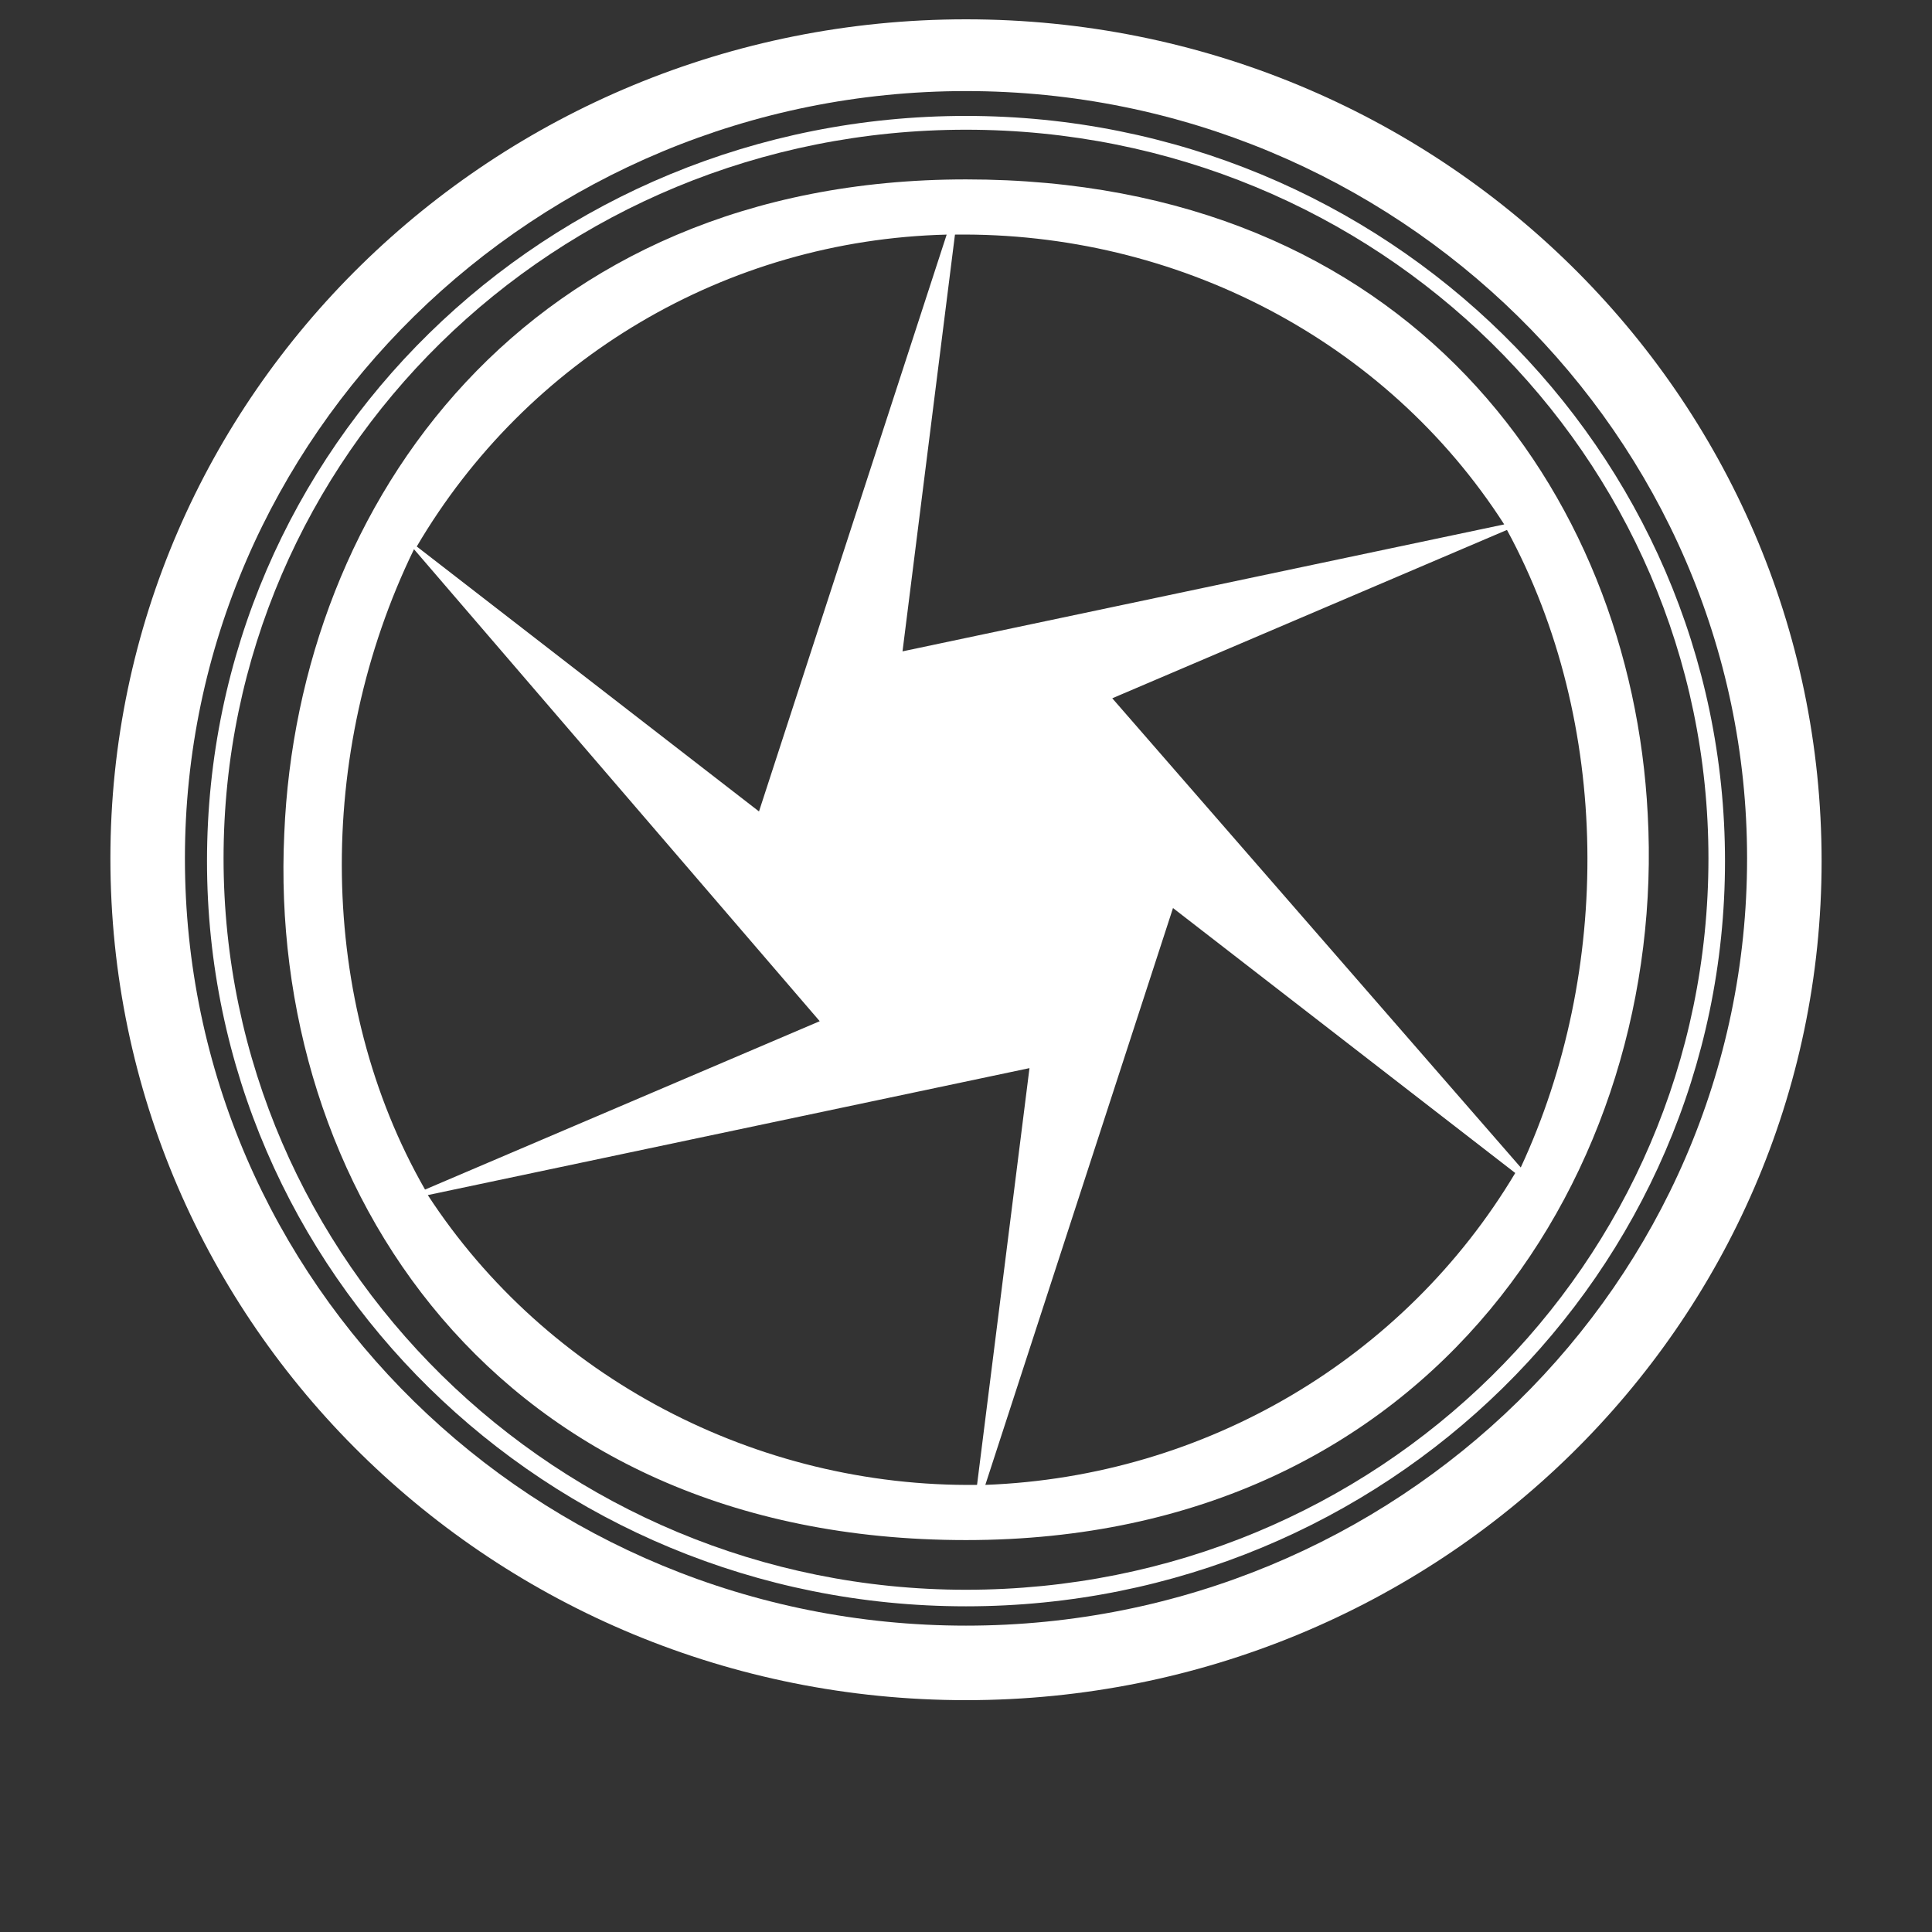<?xml version="1.0" encoding="utf-8"?>
<!-- Generator: Adobe Illustrator 25.2.1, SVG Export Plug-In . SVG Version: 6.00 Build 0)  -->
<svg version="1.1" id="Layer_1" xmlns="http://www.w3.org/2000/svg" xmlns:xlink="http://www.w3.org/1999/xlink" x="0px" y="0px"
	 viewBox="0 0 70 70" style="enable-background:new 0 0 70 70;" xml:space="preserve">
<rect x="0" y="0" width="70" height="70" fill="#333333" stroke="none"/>
<style type="text/css">
	.st0{fill:#FFFFFF;}
</style>
<g>
	<path class="st0" d="M35,6.5c16,0,24.1,11.3,24.7,23C60.4,42.3,52,55.8,35,55.8c-17.1,0-25.3-12.9-24.7-25.6
		C10.8,18.2,19.1,6.5,35,6.5z M54.6,19.2l-14.3,6.1l14.8,17C58.4,35.2,58.4,26.2,54.6,19.2z M54.9,42.5l-12.4-9.6l-6.8,20.9
		C43.7,53.5,50.9,49.2,54.9,42.5L54.9,42.5z M35.4,53.8l1.9-15.1l-21.8,4.6C19.8,49.9,27.4,53.9,35.4,53.8L35.4,53.8z M15.4,43.1
		l14.3-6.1L15,19.9C11.4,27.3,11.5,36.3,15.4,43.1L15.4,43.1z M15.1,19.8l12.4,9.6l6.8-20.9C26.3,8.7,19.1,13,15.1,19.8L15.1,19.8z
		 M34.6,8.5l-1.9,15.1L54.5,19C50.2,12.3,42.6,8.4,34.6,8.5L34.6,8.5z"/>
	<path class="st0" d="M35,4.2c15.2,0,27.5,12.1,27.5,27c0,14.9-12.3,27-27.5,27c-15.2,0-27.5-12.1-27.5-27C7.5,16.2,19.8,4.2,35,4.2
		z M35,4.7C20.1,4.7,8.1,16.5,8.1,31.1c0,14.6,12.1,26.5,26.9,26.5c14.9,0,26.9-11.8,26.9-26.5C61.9,16.5,49.9,4.7,35,4.7z"/>
	<path class="st0" d="M35,0.7c17.1,0,31,13.6,31,30.5C66,48,52.1,61.6,35,61.6C17.9,61.6,4,48,4,31.1C4,14.3,17.9,0.7,35,0.7z
		 M35,3.3C19.4,3.3,6.7,15.8,6.7,31.1c0,15.4,12.7,27.8,28.3,27.8c15.6,0,28.3-12.4,28.3-27.8C63.3,15.8,50.6,3.3,35,3.3z"/>
</g>
</svg>
